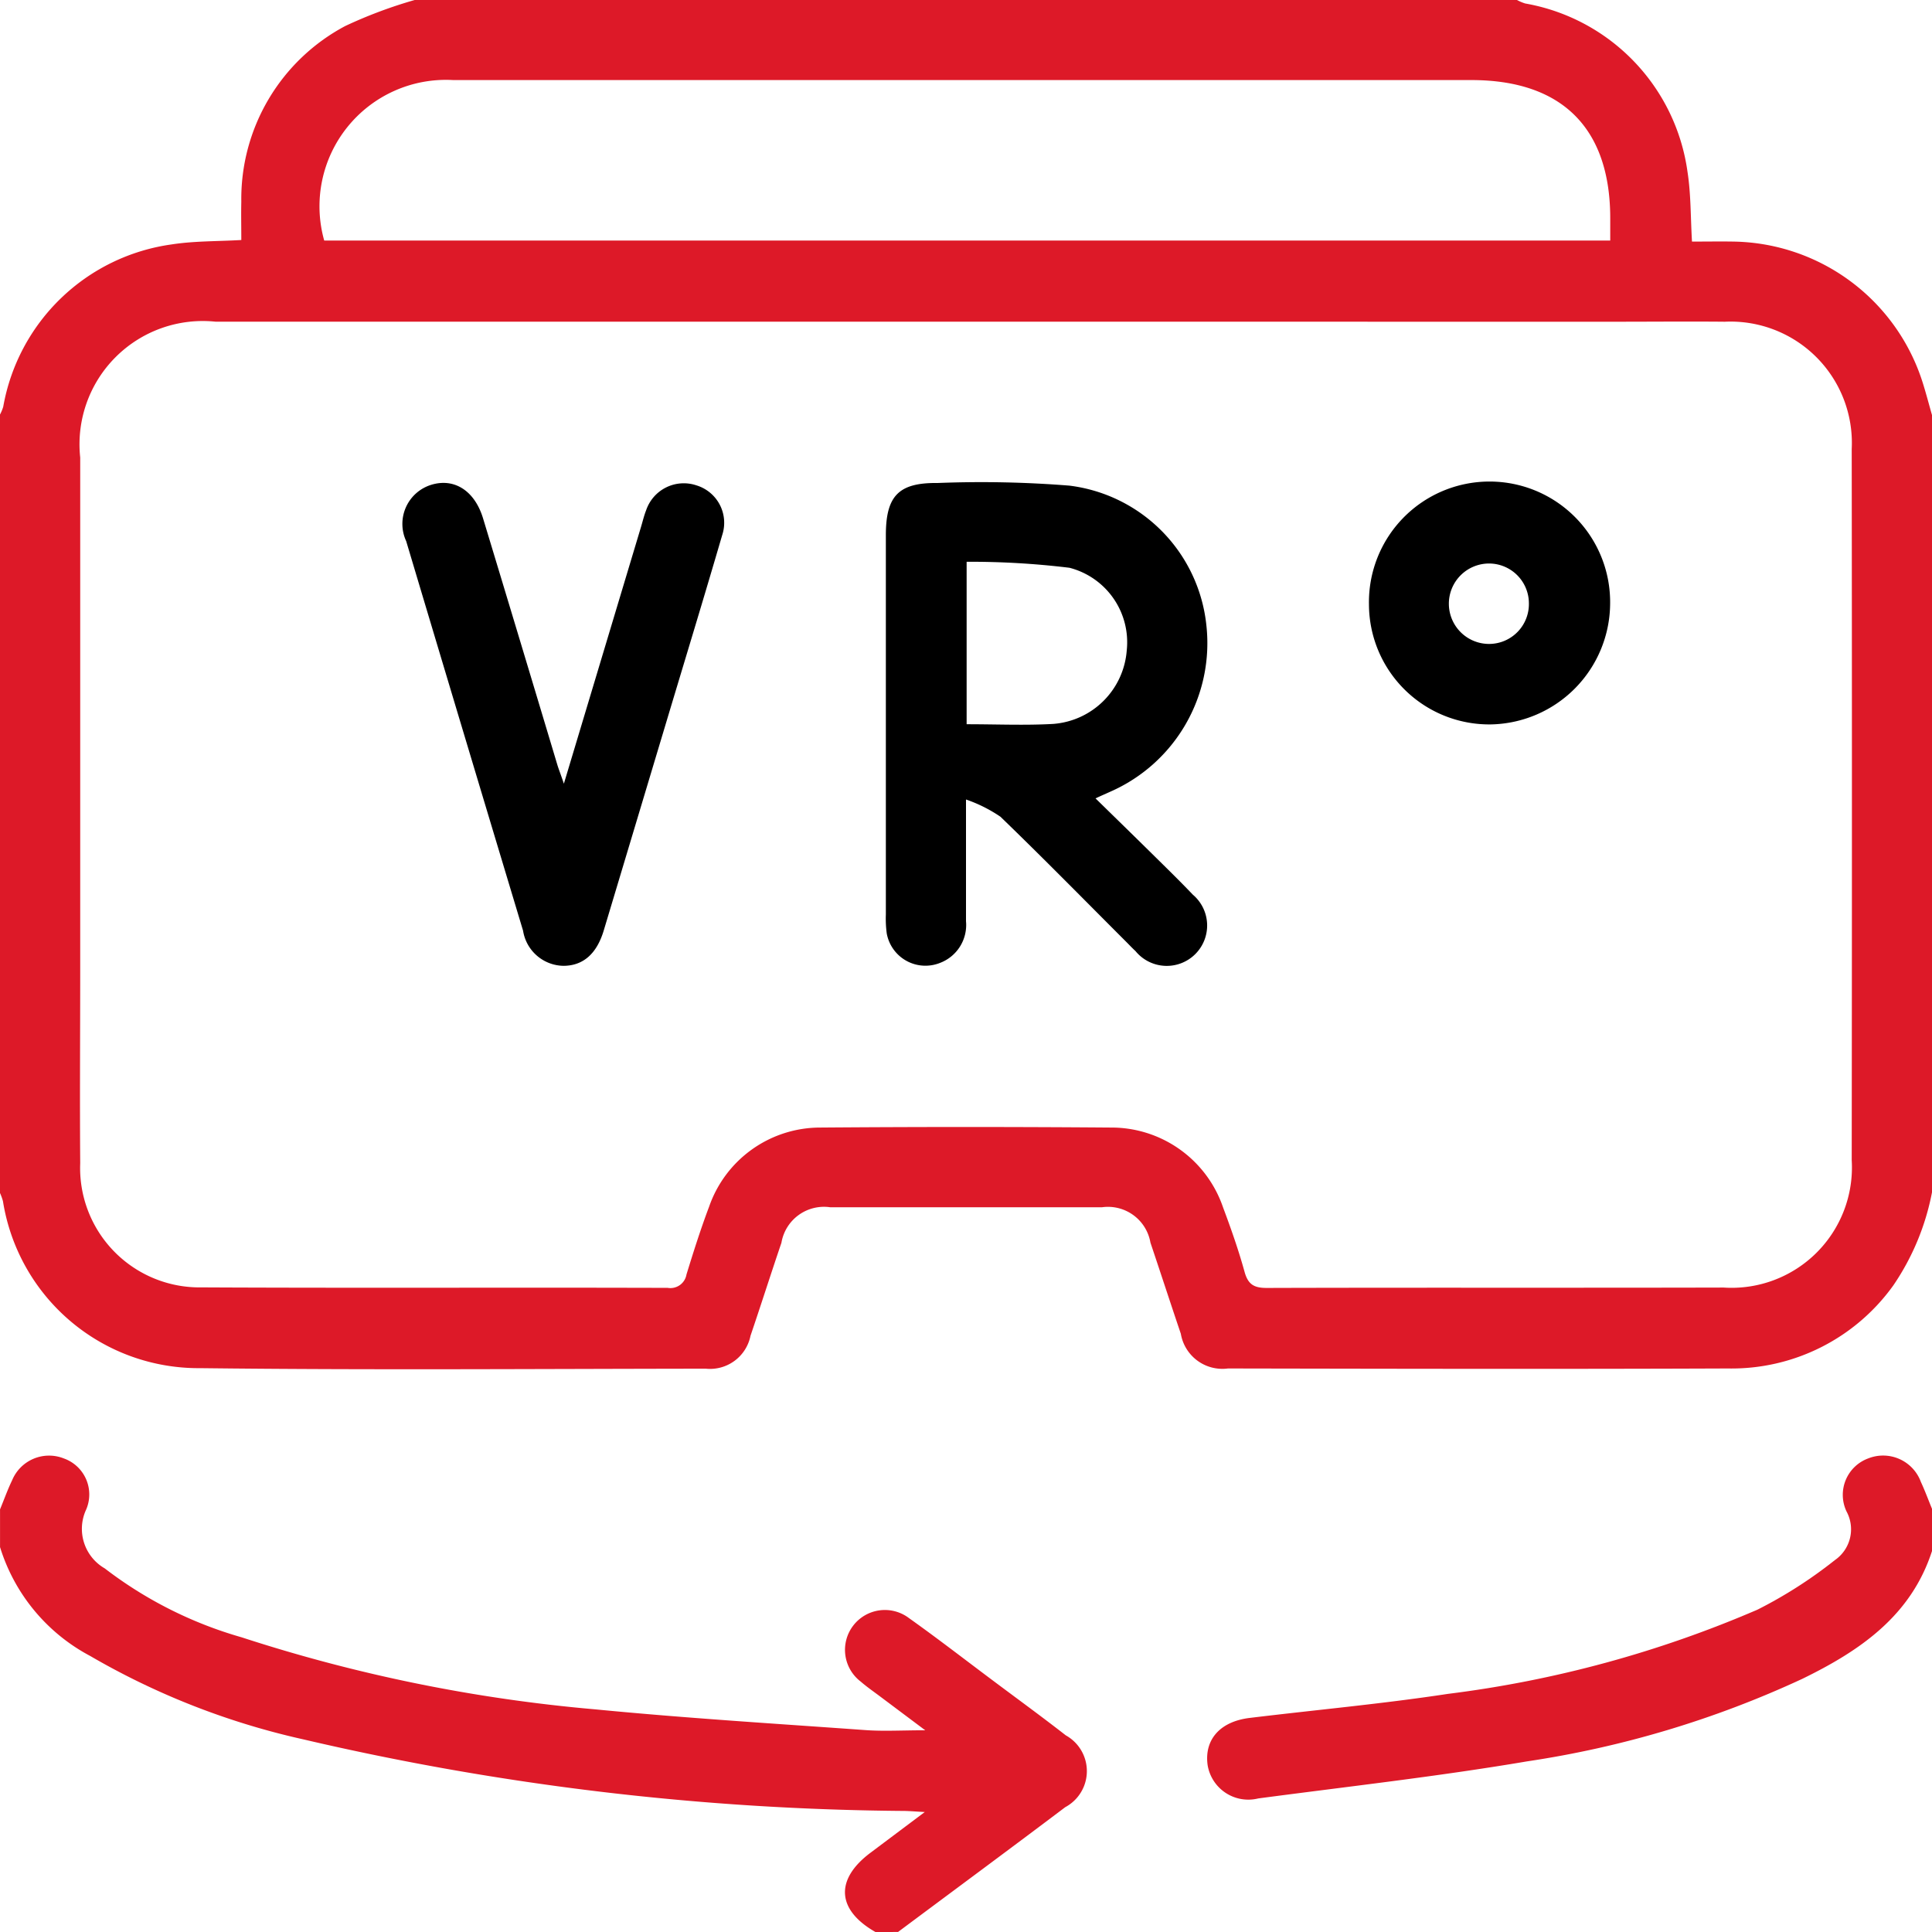 <svg xmlns="http://www.w3.org/2000/svg" width="55.012" height="55.012" viewBox="0 0 55.012 55.012">
  <g id="Group_6368" data-name="Group 6368" transform="translate(-1136.494 -5387)">
    <g id="Group_6359" data-name="Group 6359" transform="translate(1090.744 5309.25)">
      <path id="Path_15376" data-name="Path 15376" d="M100.762,111.7a7.054,7.054,0,0,1-1.1,2.649,5.665,5.665,0,0,1-4.711,2.367c-4.745.019-9.491.009-14.236,0a1.2,1.2,0,0,1-1.342-.988c-.292-.863-.574-1.73-.865-2.594a1.227,1.227,0,0,0-1.381-1.008q-3.868,0-7.736,0A1.229,1.229,0,0,0,68,113.139c-.3.881-.581,1.766-.88,2.646a1.175,1.175,0,0,1-1.273.937c-4.8.005-9.6.042-14.4-.015a5.639,5.639,0,0,1-5.613-4.755,1.688,1.688,0,0,0-.092-.25V89.569a1.287,1.287,0,0,0,.1-.237,5.658,5.658,0,0,1,4.793-4.622c.642-.1,1.3-.086,1.986-.126,0-.383-.008-.738,0-1.093a5.573,5.573,0,0,1,2.959-5,13.136,13.136,0,0,1,1.981-.742H88.943a1.274,1.274,0,0,0,.236.1A5.652,5.652,0,0,1,93.8,82.641c.1.642.087,1.3.128,1.988.419,0,.809-.007,1.2,0a5.745,5.745,0,0,1,5.373,4.028c.094.3.174.607.261.911ZM73.268,86.91H51.89a3.51,3.51,0,0,0-3.856,3.868q0,7.279,0,14.558c0,1.844-.014,3.689,0,5.533a3.4,3.4,0,0,0,3.461,3.538c4.423.022,8.846,0,13.269.014a.464.464,0,0,0,.533-.381c.2-.65.406-1.3.645-1.933a3.351,3.351,0,0,1,3.162-2.251q4.136-.032,8.273,0a3.359,3.359,0,0,1,3.2,2.278c.225.6.44,1.211.611,1.831.1.362.273.46.639.458,4.333-.013,8.667,0,13-.011a3.427,3.427,0,0,0,3.649-3.626q.012-10.126,0-20.252a3.454,3.454,0,0,0-3.614-3.623c-1.038-.01-2.076,0-3.113,0ZM91.6,84.6c0-.248,0-.442,0-.636,0-2.564-1.373-3.934-3.95-3.934q-14.5,0-28.995,0A3.6,3.6,0,0,0,54.982,84.6Z" fill="#dd1928"/>
      <path id="Path_15377" data-name="Path 15377" d="M70.677,380.614c-1.1-.626-1.16-1.491-.144-2.254l1.549-1.162c-.27-.015-.419-.027-.569-.031a77.628,77.628,0,0,1-17.126-2.038,21.254,21.254,0,0,1-6.069-2.375,5.262,5.262,0,0,1-2.567-3.1V368.58c.114-.276.214-.559.344-.828a1.139,1.139,0,0,1,1.473-.622,1.088,1.088,0,0,1,.636,1.454,1.3,1.3,0,0,0,.529,1.677,11.638,11.638,0,0,0,3.9,1.963,45.058,45.058,0,0,0,10.062,2.05c2.562.249,5.132.407,7.7.591.515.037,1.035.005,1.7.005l-1.281-.96c-.186-.14-.378-.272-.553-.424a1.135,1.135,0,0,1,1.37-1.811c.8.568,1.579,1.172,2.367,1.761.7.525,1.41,1.041,2.1,1.579a1.164,1.164,0,0,1-.015,2.044c-1.581,1.193-3.174,2.37-4.762,3.554Z" transform="translate(0 -247.852)" fill="#dd1928"/>
      <path id="Path_15378" data-name="Path 15378" d="M306.3,369.757c-.6,1.859-2.063,2.849-3.7,3.647a28.618,28.618,0,0,1-7.835,2.348c-2.537.43-5.1.716-7.652,1.055a1.174,1.174,0,0,1-1.441-.949c-.1-.724.352-1.24,1.193-1.343,1.882-.229,3.774-.4,5.647-.685a32.343,32.343,0,0,0,8.82-2.4,12.853,12.853,0,0,0,2.2-1.409,1.066,1.066,0,0,0,.331-1.388,1.105,1.105,0,0,1,.619-1.508,1.146,1.146,0,0,1,1.5.671c.118.254.215.519.322.779Z" transform="translate(-205.536 -247.848)" fill="#dd1928"/>
      <path id="Path_15379" data-name="Path 15379" d="M224.094,182.665c0,1.29,0,2.378,0,3.466a1.154,1.154,0,0,1-.743,1.188,1.119,1.119,0,0,1-1.514-.842,3.208,3.208,0,0,1-.025-.536q0-5.4,0-10.8c0-1.123.364-1.5,1.473-1.488a31.585,31.585,0,0,1,3.754.075,4.473,4.473,0,0,1,3.9,3.982,4.619,4.619,0,0,1-2.737,4.733c-.113.052-.227.1-.42.19.552.541,1.075,1.05,1.594,1.562.395.39.793.777,1.176,1.179a1.15,1.15,0,1,1-1.631,1.608c-.092-.085-.178-.177-.266-.265-1.19-1.19-2.369-2.392-3.58-3.561A4.109,4.109,0,0,0,224.094,182.665Zm.018-2.143c.859,0,1.664.036,2.465-.009a2.271,2.271,0,0,0,2.094-2.092,2.19,2.19,0,0,0-1.63-2.354,23.244,23.244,0,0,0-2.929-.171Z" transform="translate(-150.838 -82.15)"/>
      <path id="Path_15380" data-name="Path 15380" d="M130.5,182.3l2.2-7.324c.046-.154.083-.312.142-.461a1.131,1.131,0,0,1,1.431-.71,1.113,1.113,0,0,1,.736,1.413c-.531,1.819-1.084,3.63-1.628,5.445q-.87,2.9-1.741,5.8c-.2.68-.589,1.017-1.143,1.023a1.184,1.184,0,0,1-1.159-1q-1.67-5.545-3.328-11.092a1.165,1.165,0,0,1,.715-1.605c.654-.2,1.235.168,1.474.957q1.065,3.515,2.12,7.033C130.362,181.914,130.414,182.044,130.5,182.3Z" transform="translate(-68.694 -82.235)"/>
      <path id="Path_15381" data-name="Path 15381" d="M317.841,177.218a3.434,3.434,0,1,1,6.867-.022,3.461,3.461,0,0,1-3.4,3.435A3.426,3.426,0,0,1,317.841,177.218Zm4.554-.024a1.136,1.136,0,0,0-1.1-1.144,1.145,1.145,0,1,0,0,2.289A1.135,1.135,0,0,0,322.395,177.194Z" transform="translate(-233.111 -82.254)"/>
    </g>
  </g>
</svg>
